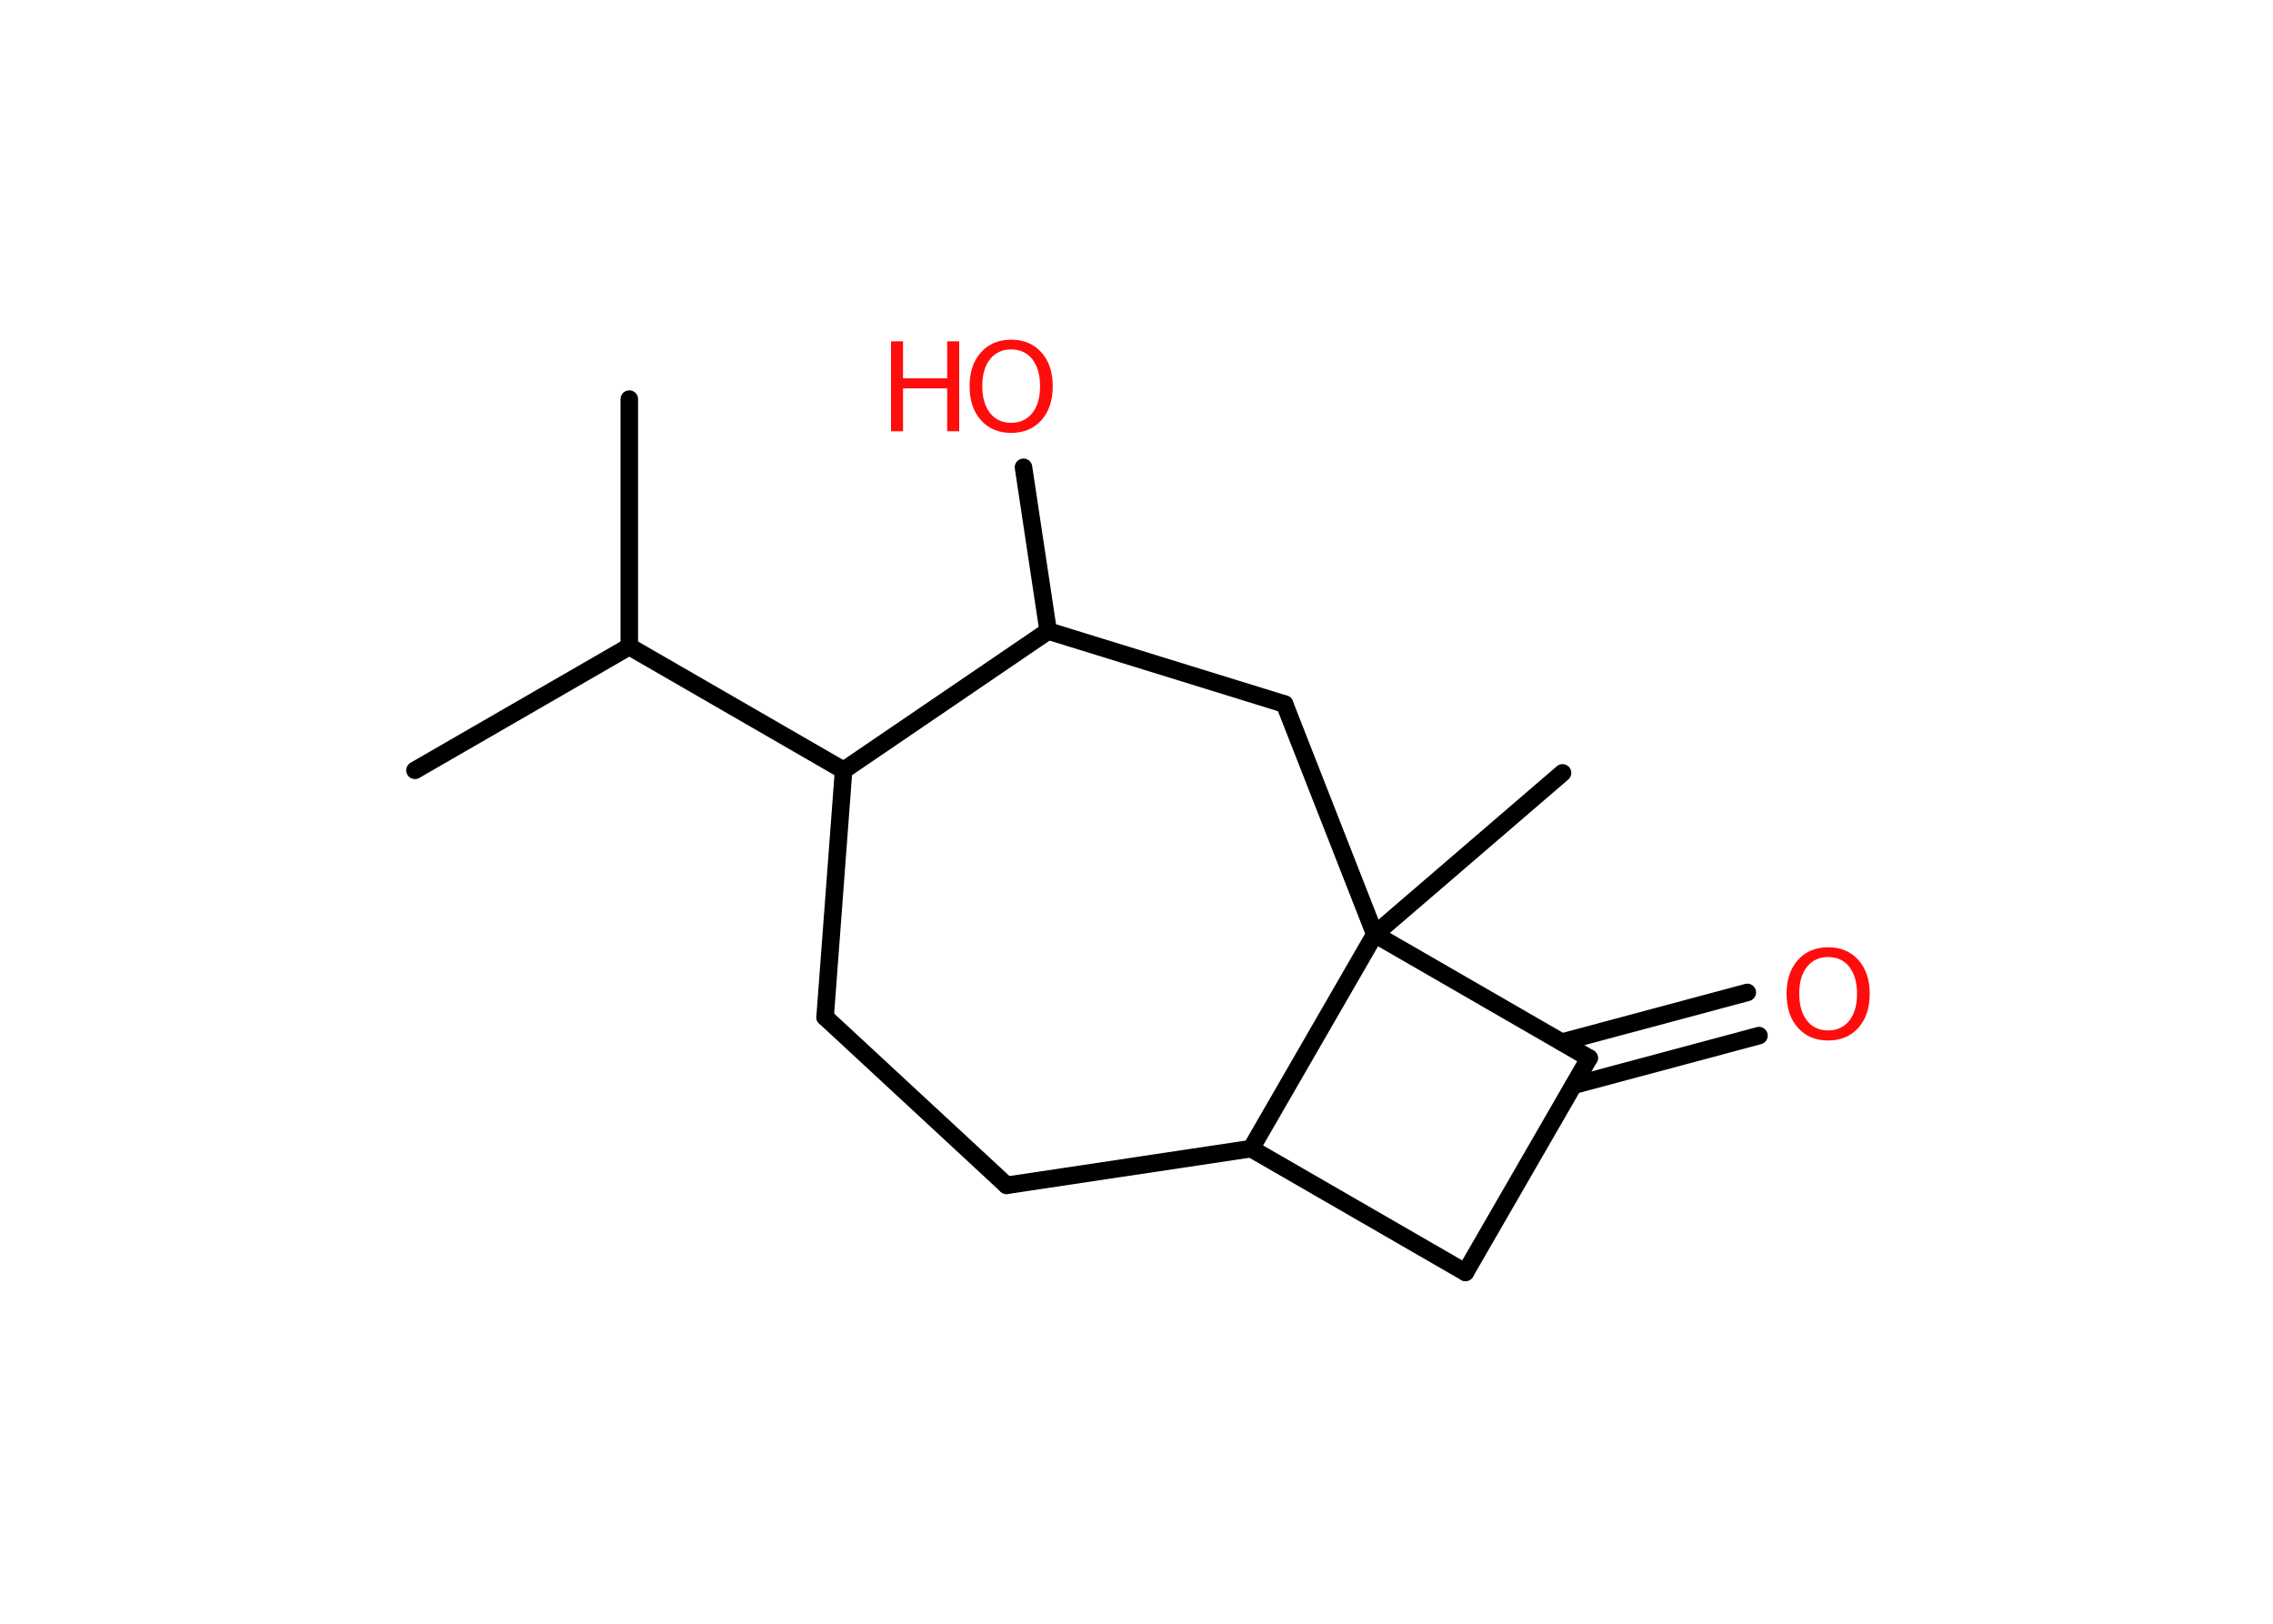 <?xml version='1.0' encoding='UTF-8'?>
<!DOCTYPE svg PUBLIC "-//W3C//DTD SVG 1.1//EN" "http://www.w3.org/Graphics/SVG/1.1/DTD/svg11.dtd">
<svg version='1.2' xmlns='http://www.w3.org/2000/svg' xmlns:xlink='http://www.w3.org/1999/xlink' width='70.0mm' height='50.0mm' viewBox='0 0 70.0 50.0'>
  <desc>Generated by the Chemistry Development Kit (http://github.com/cdk)</desc>
  <g stroke-linecap='round' stroke-linejoin='round' stroke='#000000' stroke-width='.54' fill='#FF0D0D'>
    <rect x='.0' y='.0' width='70.0' height='50.0' fill='#FFFFFF' stroke='none'/>
    <g id='mol1' class='mol'>
      <line id='mol1bnd1' class='bond' x1='12.78' y1='23.72' x2='19.38' y2='19.91'/>
      <line id='mol1bnd2' class='bond' x1='19.38' y1='19.91' x2='19.38' y2='12.29'/>
      <line id='mol1bnd3' class='bond' x1='19.38' y1='19.91' x2='25.98' y2='23.72'/>
      <line id='mol1bnd4' class='bond' x1='25.98' y1='23.72' x2='25.41' y2='31.32'/>
      <line id='mol1bnd5' class='bond' x1='25.41' y1='31.32' x2='31.0' y2='36.5'/>
      <line id='mol1bnd6' class='bond' x1='31.0' y1='36.5' x2='38.53' y2='35.37'/>
      <line id='mol1bnd7' class='bond' x1='38.53' y1='35.37' x2='45.13' y2='39.18'/>
      <line id='mol1bnd8' class='bond' x1='45.13' y1='39.18' x2='48.94' y2='32.58'/>
      <g id='mol1bnd9' class='bond'>
        <line x1='48.1' y1='32.09' x2='53.81' y2='30.56'/>
        <line x1='48.46' y1='33.42' x2='54.17' y2='31.89'/>
      </g>
      <line id='mol1bnd10' class='bond' x1='48.94' y1='32.58' x2='42.34' y2='28.77'/>
      <line id='mol1bnd11' class='bond' x1='38.53' y1='35.37' x2='42.34' y2='28.77'/>
      <line id='mol1bnd12' class='bond' x1='42.34' y1='28.77' x2='48.12' y2='23.8'/>
      <line id='mol1bnd13' class='bond' x1='42.34' y1='28.77' x2='39.56' y2='21.68'/>
      <line id='mol1bnd14' class='bond' x1='39.56' y1='21.68' x2='32.28' y2='19.43'/>
      <line id='mol1bnd15' class='bond' x1='25.98' y1='23.72' x2='32.28' y2='19.43'/>
      <line id='mol1bnd16' class='bond' x1='32.28' y1='19.43' x2='31.52' y2='14.39'/>
      <path id='mol1atm10' class='atom' d='M56.3 29.47q-.41 .0 -.65 .3q-.24 .3 -.24 .83q.0 .52 .24 .83q.24 .3 .65 .3q.41 .0 .65 -.3q.24 -.3 .24 -.83q.0 -.52 -.24 -.83q-.24 -.3 -.65 -.3zM56.3 29.17q.58 .0 .93 .39q.35 .39 .35 1.04q.0 .66 -.35 1.05q-.35 .39 -.93 .39q-.58 .0 -.93 -.39q-.35 -.39 -.35 -1.05q.0 -.65 .35 -1.04q.35 -.39 .93 -.39z' stroke='none'/>
      <g id='mol1atm15' class='atom'>
        <path d='M31.14 10.76q-.41 .0 -.65 .3q-.24 .3 -.24 .83q.0 .52 .24 .83q.24 .3 .65 .3q.41 .0 .65 -.3q.24 -.3 .24 -.83q.0 -.52 -.24 -.83q-.24 -.3 -.65 -.3zM31.14 10.46q.58 .0 .93 .39q.35 .39 .35 1.04q.0 .66 -.35 1.05q-.35 .39 -.93 .39q-.58 .0 -.93 -.39q-.35 -.39 -.35 -1.05q.0 -.65 .35 -1.04q.35 -.39 .93 -.39z' stroke='none'/>
        <path d='M27.44 10.51h.37v1.14h1.36v-1.14h.37v2.77h-.37v-1.32h-1.36v1.32h-.37v-2.77z' stroke='none'/>
      </g>
    </g>
  </g>
</svg>
